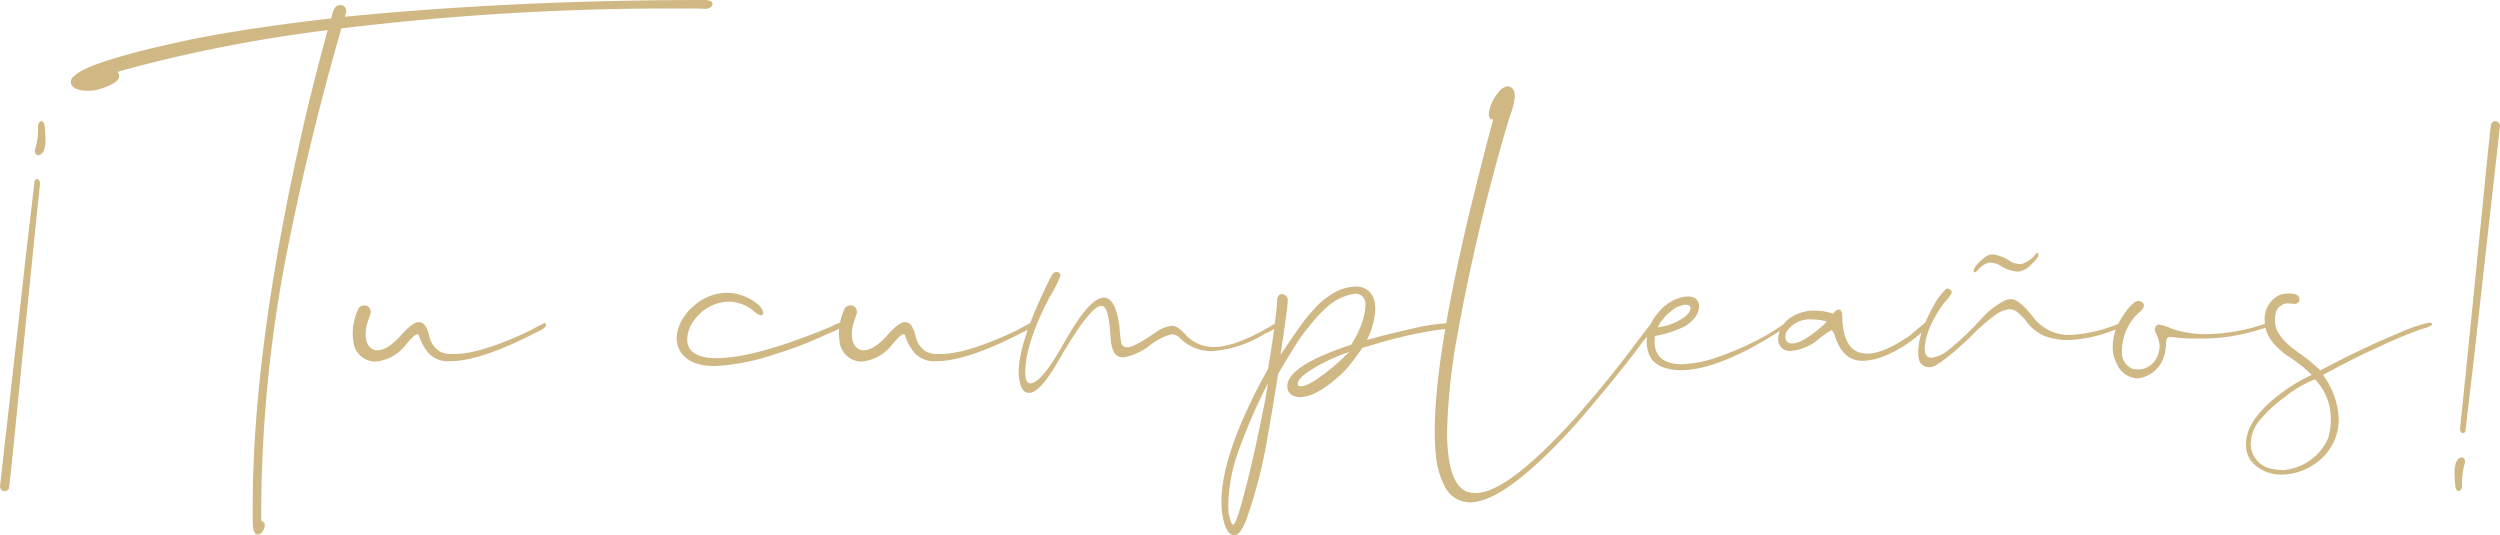 <svg id="tu_cumpleaños" xmlns="http://www.w3.org/2000/svg" width="262.836" height="56.268" viewBox="0 0 262.836 56.268">
  <path id="Trazado_2484" data-name="Trazado 2484" d="M3.312,65H3.2q-.324,0-.432-.468Q5.256,42.5,5.4,41.02l1.008-8.6q.108-.216.252-.216H6.7q.216,0,.288.468-.216,1.8-2.34,23.04-.864,8.748-.936,9.036A.5.5,0,0,1,3.312,65ZM6.84,29.68H6.768q-.252,0-.324-.36v-.18a7.333,7.333,0,0,0,.324-1.908v-.648q.108-.468.36-.468.324,0,.36.756.036.288.072,1.08,0,1.44-.576,1.692ZM77,13.372q.684.072.684.432t-.648.5q-.792-.036-1.224-.036h-4.14A286.942,286.942,0,0,0,38.664,16.36Q35.5,27.268,33.156,38.788A143.332,143.332,0,0,0,30.24,66.58v1.548q.36.18.36.288v.144a1.068,1.068,0,0,1-.612,1.008h-.216q-.432-.144-.432-1.44V66.652q0-17.136,5.616-41.292Q36,21,37.224,16.54h-.036a155.78,155.78,0,0,0-20.124,3.852l-1.944.54a.792.792,0,0,1,.18.432q0,.792-2.3,1.44a4.747,4.747,0,0,1-.9.108q-1.656,0-1.872-.792V21.9q0-.324.756-.864,2.232-1.476,12.1-3.564,6.444-1.26,14.508-2.16.288-1.368.792-1.368,0-.036.144-.036h.036q.54,0,.612.648-.036.18-.144.576h.036Q56.916,13.372,77,13.372ZM41.04,45.484h.072q.54,0,.648.684v.072l-.4,1.188a4.465,4.465,0,0,0-.144,1.08q0,1.332.936,1.656a.749.749,0,0,0,.288.036q1.116,0,2.556-1.656,1.188-1.3,1.728-1.3h.108q.756,0,1.08,1.512a2.524,2.524,0,0,0,1.008,1.512,2.432,2.432,0,0,0,1.332.324h.252q2.808,0,7.956-2.448,1.332-.72,1.512-.792h.072a.141.141,0,0,1,.144.108v.072q0,.324-.972.756-5.9,3.06-9.144,3.06a2.8,2.8,0,0,1-2.232-.828A5.588,5.588,0,0,1,46.8,48.616q-.072-.108-.144-.108-.324,0-1.368,1.3a4.58,4.58,0,0,1-3.06,1.584,2.345,2.345,0,0,1-2.268-1.872,7.46,7.46,0,0,1-.108-1.116,6.367,6.367,0,0,1,.648-2.664A.757.757,0,0,1,41.04,45.484ZM79.2,44.152a5.2,5.2,0,0,1,3.456,1.4,1.418,1.418,0,0,1,.36.684v.072q0,.18-.216.216h-.036a1.5,1.5,0,0,1-.72-.432,4.258,4.258,0,0,0-2.628-1.008,4.574,4.574,0,0,0-3.6,1.872,3.481,3.481,0,0,0-.792,2.016v.108q0,1.584,2.2,1.908.468.036.9.036,4.068,0,12.1-3.348a4.65,4.65,0,0,1,.936-.4q.216,0,.252.288v.036q0,.216-1.764.936A39.93,39.93,0,0,1,84.276,50.6a23.13,23.13,0,0,1-6.336,1.26q-3.1,0-3.888-2.052a3.421,3.421,0,0,1-.144-.936,4.255,4.255,0,0,1,.828-2.268,5.4,5.4,0,0,1,1.116-1.188A5.3,5.3,0,0,1,79.2,44.152Zm12.96,1.332h.072q.54,0,.648.684v.072l-.4,1.188a4.464,4.464,0,0,0-.144,1.08q0,1.332.936,1.656a.749.749,0,0,0,.288.036q1.116,0,2.556-1.656,1.188-1.3,1.728-1.3h.108q.756,0,1.08,1.512a2.524,2.524,0,0,0,1.008,1.512,2.432,2.432,0,0,0,1.332.324h.252q2.808,0,7.956-2.448,1.332-.72,1.512-.792h.072a.141.141,0,0,1,.144.108v.072q0,.324-.972.756-5.9,3.06-9.144,3.06a2.8,2.8,0,0,1-2.232-.828,5.588,5.588,0,0,1-1.044-1.908q-.072-.108-.144-.108-.324,0-1.368,1.3a4.58,4.58,0,0,1-3.06,1.584,2.345,2.345,0,0,1-2.268-1.872,7.461,7.461,0,0,1-.108-1.116,6.367,6.367,0,0,1,.648-2.664A.757.757,0,0,1,92.16,45.484Zm21.708-3.528q.4.072.4.4a12.778,12.778,0,0,1-1.116,2.2q-2.592,4.932-2.592,7.992.036,1.116.468,1.116h.144q1.152-.108,3.528-4.356,2.628-4.644,4.1-4.644h.036q1.188,0,1.62,2.952.144,2.052.324,2.052a.663.663,0,0,0,.54.216q.72,0,3.24-1.764a3.639,3.639,0,0,1,1.44-.5q.612,0,1.62,1.152a3.949,3.949,0,0,0,2.664,1.08h.108q2.376,0,6.408-2.448l.18-.036a.255.255,0,0,1,.18.252,4.67,4.67,0,0,1-1.332.792,12.316,12.316,0,0,1-5.58,1.872,4.622,4.622,0,0,1-3.456-1.4,1.158,1.158,0,0,0-.756-.36h-.108a6,6,0,0,0-2.34,1.224,6.267,6.267,0,0,1-2.664,1.188h-.144q-1.044,0-1.224-1.764-.18-2.916-.576-3.348a.439.439,0,0,0-.4-.288h-.036q-1.188,0-4.68,6.084-1.8,3.06-2.916,3.06-.936,0-1.08-2.016v-.18q0-3.2,3.312-9.864Q113.472,41.956,113.868,41.956ZM132.552,69.64q-1.008,0-1.332-2.628-.036-.4-.036-.864,0-4.716,4.1-12.528l.792-1.44q.4-2.268.684-4.482t.288-2.862v-.108q.144-.432.5-.432a.527.527,0,0,1,.324.108.785.785,0,0,1,.216.234.443.443,0,0,1,.072.2v.108q0,.72-.756,5.688h.036q1.26-1.908,2.3-3.348.4-.54,1.332-1.584l.18-.18a8.049,8.049,0,0,1,2.25-1.62,4.821,4.821,0,0,1,1.854-.4,1.918,1.918,0,0,1,1.332.486,2.209,2.209,0,0,1,.648,1.458l.036.4a8.147,8.147,0,0,1-.9,3.276q1.98-.576,4.644-1.17a20.227,20.227,0,0,1,3.78-.594q.432,0,.5.252v.036q0,.216-.468.288-2.052.252-3.708.612t-3.528.9q-1.3.4-1.692.5-.756,1.116-1.44,1.944a8.719,8.719,0,0,1-1.188,1.188,10.753,10.753,0,0,1-2.286,1.6,3.9,3.9,0,0,1-1.566.45,1.806,1.806,0,0,1-.936-.234,1.021,1.021,0,0,1-.468-.81V53.98q0-2.16,6.7-4.356a10.063,10.063,0,0,0,.828-1.512,7.363,7.363,0,0,0,.684-2.556v-.288a1.043,1.043,0,0,0-1.188-1.008,5.665,5.665,0,0,0-3.06,1.584,12.769,12.769,0,0,0-1.332,1.422q-.828.99-1.332,1.71-1.08,1.656-2.268,3.708-.72,4.5-1.08,6.444a51,51,0,0,1-2.232,8.784,5.285,5.285,0,0,1-.594,1.224Q132.912,69.64,132.552,69.64Zm6.984-15.66q1.008,0,3.744-2.34.612-.54,1.332-1.26a18.835,18.835,0,0,0-3.672,1.674q-1.728,1.026-1.728,1.674v.036Q139.212,53.98,139.536,53.98Zm-7.128,14.544q.216,0,.612-1.26,1.332-4.464,2.808-12.06l.252-1.548a60.466,60.466,0,0,0-2.952,6.732,17.819,17.819,0,0,0-1.224,6.048q0,.468.036.864Q132.192,68.524,132.408,68.524Zm24.912-2.34a2.955,2.955,0,0,1-2.628-1.62,8.638,8.638,0,0,1-.972-3.492q-.108-1.08-.108-2.376,0-7.488,3.528-22.464,1.584-6.48,2.628-10.332l-.036.036a.379.379,0,0,1-.306-.108.8.8,0,0,1-.126-.4v-.144a4.471,4.471,0,0,1,1.188-2.412,1.32,1.32,0,0,1,.828-.432.814.814,0,0,1,.684.828v.072l.018.018a.073.073,0,0,1,.018.054v.072a7.586,7.586,0,0,1-.54,2.124,210.777,210.777,0,0,0-5.472,22.824,63.926,63.926,0,0,0-1.116,10.4,18.332,18.332,0,0,0,.108,2.088q.324,3.276,1.8,4.068a2.645,2.645,0,0,0,1.116.216q3.312,0,10.476-7.92,3.528-4.032,6.048-7.416,1.728-2.3,1.944-2.52l.144-.036h.072q.072,0,.144.108v.108a7.165,7.165,0,0,1-1.224,1.692q-2.34,3.24-7.056,8.712Q161.028,66.184,157.32,66.184Zm22.176-13.9A5.362,5.362,0,0,1,177.66,52a2.833,2.833,0,0,1-1.3-.936A3.529,3.529,0,0,1,175.9,49.3a4.763,4.763,0,0,1,.216-1.368,5.038,5.038,0,0,1,.936-1.62,4.746,4.746,0,0,1,1.656-1.368,3.675,3.675,0,0,1,1.476-.4q1.188,0,1.224,1.044a2.144,2.144,0,0,1-.342,1.026,3.422,3.422,0,0,1-1.35,1.152,10.106,10.106,0,0,1-2.952.918l-.036.612q0,2.3,2.808,2.376a13.225,13.225,0,0,0,4.122-.864,30.616,30.616,0,0,0,5.2-2.412q.648-.4,1.332-.864a.63.63,0,0,1,.324-.18.156.156,0,0,1,.126.072.219.219,0,0,1,.054.108q0,.144-.432.4Q183.564,52.288,179.5,52.288Zm-2.448-4.5a5.979,5.979,0,0,0,2.916-1.152,1.578,1.578,0,0,0,.288-.288.987.987,0,0,0,.252-.576.291.291,0,0,0-.162-.27.766.766,0,0,0-.378-.09,2.673,2.673,0,0,0-1.548.72q-.18.144-.5.432l-.108.144q-.144.18-.306.36a1.529,1.529,0,0,0-.234.324Zm19.044-1.872q.288,0,.36.5,0,4.14,2.628,4.14,1.728,0,4.536-1.944l1.476-1.26a1.082,1.082,0,0,1,.18-.036q.252,0,.252.216t-1.368,1.332a12.42,12.42,0,0,1-3.1,1.872,6.412,6.412,0,0,1-2.448.576q-2.016,0-2.844-2.376a2.719,2.719,0,0,0-.4-.864,7.631,7.631,0,0,0-1.44,1.008,5.358,5.358,0,0,1-2.88,1.188h-.036a1.175,1.175,0,0,1-1.26-.936,1.058,1.058,0,0,1-.036-.252V48.94a2.944,2.944,0,0,1,1.4-2.232,4.415,4.415,0,0,1,2.412-.684h.072a6.487,6.487,0,0,1,1.908.324v-.036Q195.84,45.916,196.092,45.916Zm-5.616,2.88a.632.632,0,0,0,.576.684h.144q1.152,0,3.492-2.124,0-.036.144-.18a5.747,5.747,0,0,0-1.512-.216,2.932,2.932,0,0,0-2.772,1.368A2.464,2.464,0,0,0,190.476,48.8Zm15.048,3.168a1,1,0,0,1-1.008-.828,2.827,2.827,0,0,1-.072-.612,7.621,7.621,0,0,1,.324-2.124,15.1,15.1,0,0,1,1.3-2.88,6.638,6.638,0,0,1,1.26-1.728.248.248,0,0,1,.126-.054.758.758,0,0,1,.126-.018h.036a.837.837,0,0,1,.216.144.564.564,0,0,1,.108.144.276.276,0,0,1,.036.108v.036a4.124,4.124,0,0,1-.792,1.044,12.717,12.717,0,0,0-1.512,2.592,6.3,6.3,0,0,0-.54,2.088,2.586,2.586,0,0,0,.072.684.643.643,0,0,0,.4.4l.18.036a3.606,3.606,0,0,0,1.908-.882,29.792,29.792,0,0,0,3.42-3.258,8.461,8.461,0,0,1,2.556-1.944,1.8,1.8,0,0,1,.576-.072q.828,0,2.34,1.944a4.681,4.681,0,0,0,3.852,1.8,14.929,14.929,0,0,0,5.184-1.224h.18q.072,0,.144.108a.639.639,0,0,1-.036.234.362.362,0,0,1-.216.162,5.865,5.865,0,0,1-.576.18,14.541,14.541,0,0,1-4.824,1.08,6.976,6.976,0,0,1-2.592-.432,4.675,4.675,0,0,1-1.98-1.656q-.972-1.116-1.476-1.116l-.144-.036a3.031,3.031,0,0,0-1.584.63,21.869,21.869,0,0,0-2.772,2.466q-3.2,2.988-4.032,2.988Q205.7,52,205.524,51.964Zm4.86-9.972q-.036,0-.072-.054a.175.175,0,0,1-.036-.09v-.036q0-.432,1.188-1.4a1.318,1.318,0,0,1,.684-.288h.144a4.093,4.093,0,0,1,1.872.756,2.11,2.11,0,0,0,.936.252h.216a2.883,2.883,0,0,0,1.548-1.152h.108q.108,0,.108.144v.036q0,.36-1.08,1.332a2.3,2.3,0,0,1-1.008.432h-.18a3.833,3.833,0,0,1-1.728-.612,2.171,2.171,0,0,0-1.044-.324H211.9a1.925,1.925,0,0,0-.63.27,4.116,4.116,0,0,0-.774.738Zm17.064,11.16a2.459,2.459,0,0,1-2.16-1.62,3.515,3.515,0,0,1-.4-1.584,5.754,5.754,0,0,1,.378-2.07,8.29,8.29,0,0,1,1.386-2.214q.576-.648.9-.648a.678.678,0,0,1,.612.36v.144q0,.288-.54.756a3.666,3.666,0,0,0-.432.432,5.591,5.591,0,0,0-1.332,3.492,1.9,1.9,0,0,0,1.08,1.944,2.464,2.464,0,0,0,.468.072,3.21,3.21,0,0,0,.81-.09,2.641,2.641,0,0,0,.918-.594,2.725,2.725,0,0,0,.684-1.764,3.354,3.354,0,0,0-.4-1.368,1.4,1.4,0,0,1-.108-.4q.072-.5.468-.5a5.442,5.442,0,0,1,1.4.468,11.652,11.652,0,0,0,3.564.54,20.012,20.012,0,0,0,6.228-1.116.592.592,0,0,1,.18-.036.251.251,0,0,1,.108.018.118.118,0,0,1,.054.054l.018.036q0,.144-.2.27a2.95,2.95,0,0,1-.738.27,20.344,20.344,0,0,1-6.264.972q-.792,0-1.386-.018t-1.746-.162a.649.649,0,0,0-.288.054.358.358,0,0,0-.162.234,2.2,2.2,0,0,0-.054.576,4.525,4.525,0,0,1-.36,1.584.1.1,0,0,0-.036.072,3.3,3.3,0,0,1-1.908,1.692A2.211,2.211,0,0,1,227.448,53.152ZM243.4,44.224q1.116,0,1.116.576v.108q0,.36-.54.432a4.332,4.332,0,0,0-.648-.072,1.322,1.322,0,0,0-1.3,1.044,3.774,3.774,0,0,0-.072.648v.216q0,1.548,2.484,3.276a18.367,18.367,0,0,1,2.052,1.656q.036,0,.216.216a96.81,96.81,0,0,1,9.072-4.284,13.417,13.417,0,0,1,2.448-.756q.252.072.252.144,0,.252-1.224.576-2.2.792-4.68,1.98-1.152.5-2.808,1.35T247,52.792a8.34,8.34,0,0,1,1.656,4.716,5.653,5.653,0,0,1-2.592,4.68,6.181,6.181,0,0,1-3.42,1.08,4.108,4.108,0,0,1-3.024-1.224,2.777,2.777,0,0,1-.72-1.872v-.108q0-2.88,4.572-5.976a18.476,18.476,0,0,1,2.34-1.3,15.588,15.588,0,0,0-2.664-2.088q-2.268-1.656-2.268-3.528a2.732,2.732,0,0,1,1.62-2.808A2.827,2.827,0,0,1,243.4,44.224Zm-4,15.768a2.687,2.687,0,0,0,2.016,2.628,8.053,8.053,0,0,0,1.332.18,5.674,5.674,0,0,0,4.788-3.348,6.813,6.813,0,0,0,.288-1.944,6.067,6.067,0,0,0-1.656-4.248h-.036A12.33,12.33,0,0,0,243,55.1a14.182,14.182,0,0,0-2.628,2.43A3.905,3.905,0,0,0,239.4,59.992Zm25.668-33.876h.108q.324,0,.432.5-2.484,22.032-2.628,23.472l-1.008,8.64a.3.3,0,0,1-.252.18h-.036q-.216,0-.288-.432.216-1.836,2.34-23.076.864-8.712.936-9Q264.852,26.116,265.068,26.116ZM261.54,61.468h.072q.252,0,.324.36v.144a7.729,7.729,0,0,0-.324,1.944v.648q-.108.432-.36.432-.324,0-.36-.756-.036-.288-.072-1.044,0-1.44.576-1.692Z" transform="translate(-2.772 -13.372)" fill="#d0b885"/>
</svg>
